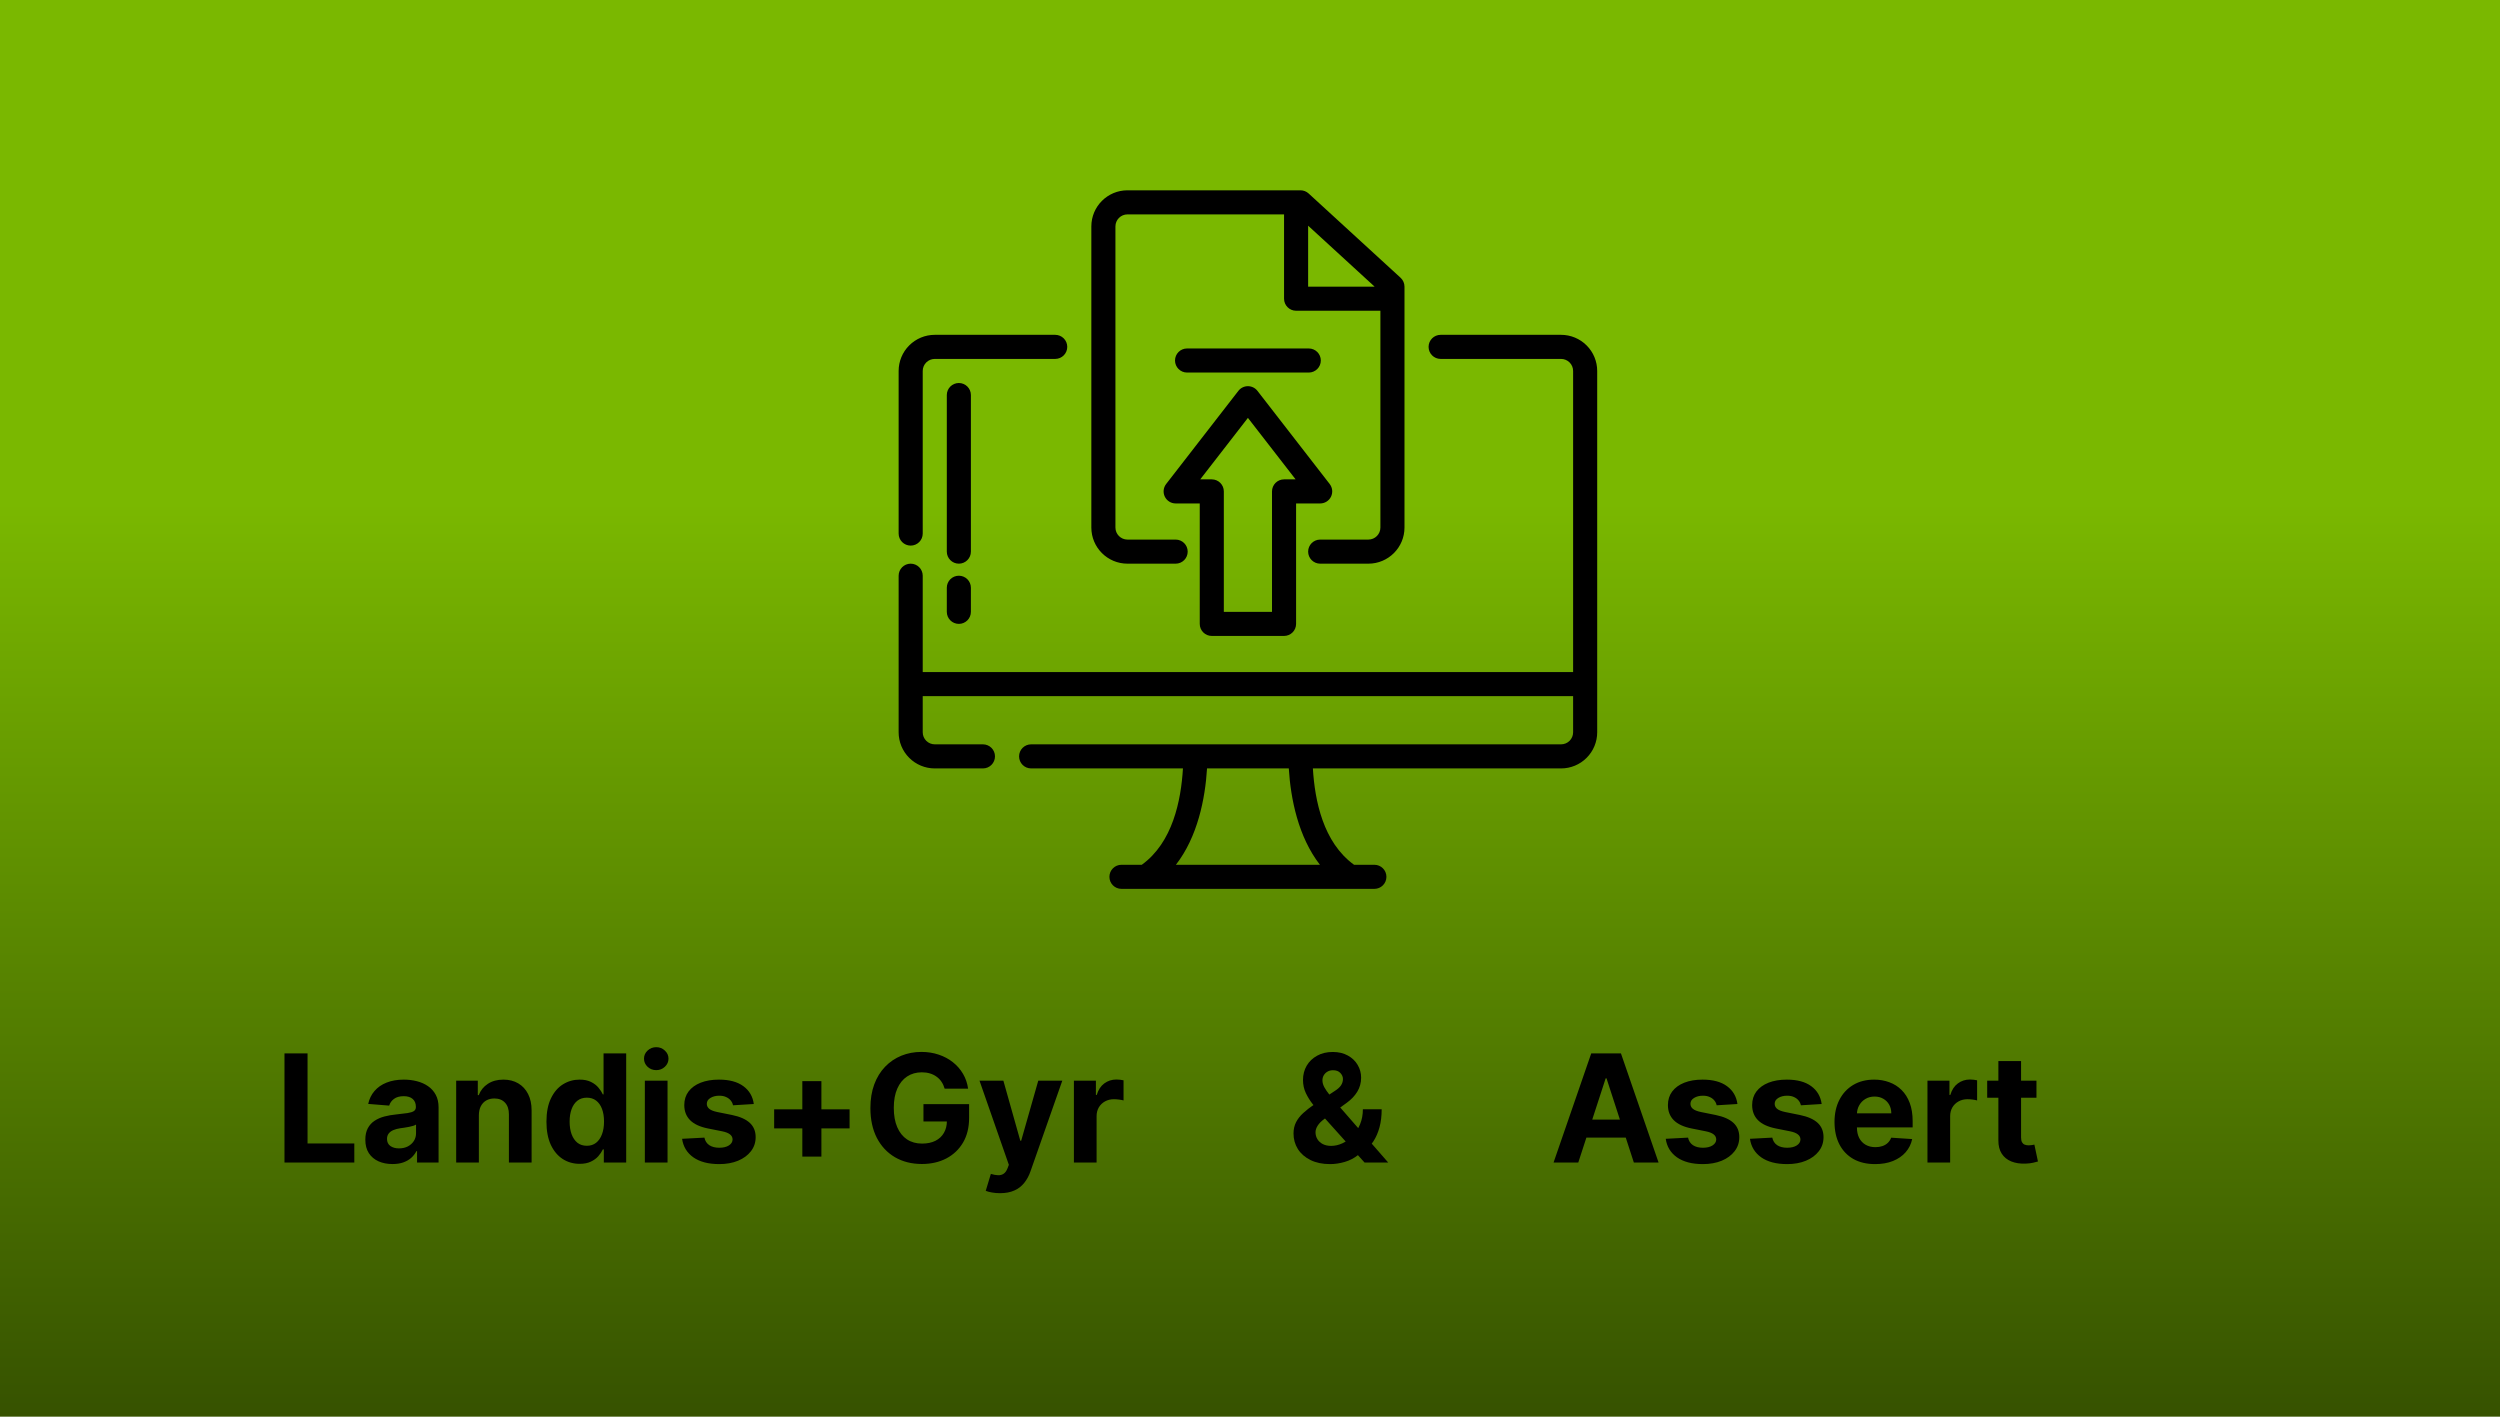 <svg width="600" height="340" viewBox="0 0 600 340" fill="none" xmlns="http://www.w3.org/2000/svg">
<rect width="600" height="340" fill="url(#paint0_linear_484_224)"/>
<path d="M68.276 279V252.818H73.811V274.436H85.035V279H68.276ZM94.198 279.371C92.946 279.371 91.829 279.153 90.849 278.719C89.869 278.276 89.093 277.624 88.522 276.763C87.96 275.893 87.679 274.811 87.679 273.516C87.679 272.425 87.879 271.509 88.279 270.767C88.68 270.026 89.225 269.429 89.916 268.977C90.606 268.526 91.39 268.185 92.268 267.955C93.154 267.724 94.084 267.562 95.055 267.469C96.197 267.349 97.118 267.239 97.816 267.136C98.515 267.026 99.022 266.864 99.338 266.651C99.653 266.437 99.811 266.122 99.811 265.705V265.628C99.811 264.818 99.555 264.192 99.044 263.749C98.541 263.305 97.825 263.084 96.896 263.084C95.916 263.084 95.136 263.301 94.556 263.736C93.977 264.162 93.593 264.699 93.406 265.347L88.369 264.938C88.625 263.744 89.127 262.713 89.877 261.844C90.627 260.966 91.595 260.293 92.779 259.824C93.973 259.347 95.353 259.108 96.921 259.108C98.012 259.108 99.056 259.236 100.054 259.491C101.059 259.747 101.95 260.143 102.725 260.68C103.51 261.217 104.127 261.908 104.579 262.751C105.031 263.587 105.257 264.588 105.257 265.756V279H100.092V276.277H99.939C99.623 276.891 99.201 277.432 98.673 277.901C98.144 278.361 97.51 278.723 96.768 278.987C96.027 279.243 95.17 279.371 94.198 279.371ZM95.758 275.612C96.559 275.612 97.267 275.455 97.88 275.139C98.494 274.815 98.975 274.381 99.325 273.835C99.674 273.29 99.849 272.672 99.849 271.982V269.898C99.679 270.009 99.444 270.111 99.146 270.205C98.856 270.29 98.528 270.371 98.162 270.447C97.795 270.516 97.429 270.58 97.062 270.639C96.696 270.69 96.363 270.737 96.065 270.78C95.426 270.874 94.868 271.023 94.39 271.227C93.913 271.432 93.542 271.709 93.278 272.058C93.014 272.399 92.882 272.825 92.882 273.337C92.882 274.078 93.15 274.645 93.687 275.037C94.233 275.42 94.923 275.612 95.758 275.612ZM114.928 267.648V279H109.482V259.364H114.672V262.828H114.902C115.337 261.686 116.066 260.783 117.088 260.118C118.111 259.445 119.351 259.108 120.809 259.108C122.172 259.108 123.361 259.406 124.375 260.003C125.39 260.599 126.178 261.452 126.74 262.56C127.303 263.659 127.584 264.972 127.584 266.497V279H122.138V267.469C122.147 266.267 121.84 265.33 121.218 264.656C120.596 263.974 119.739 263.634 118.648 263.634C117.915 263.634 117.267 263.791 116.705 264.107C116.151 264.422 115.716 264.882 115.401 265.487C115.094 266.084 114.936 266.804 114.928 267.648ZM139.112 279.32C137.621 279.32 136.27 278.936 135.06 278.169C133.858 277.393 132.903 276.256 132.196 274.756C131.497 273.247 131.148 271.398 131.148 269.207C131.148 266.957 131.51 265.087 132.234 263.595C132.959 262.095 133.922 260.974 135.124 260.233C136.334 259.483 137.659 259.108 139.099 259.108C140.199 259.108 141.115 259.295 141.848 259.67C142.589 260.037 143.186 260.497 143.638 261.051C144.098 261.597 144.447 262.134 144.686 262.662H144.852V252.818H150.286V279H144.916V275.855H144.686C144.43 276.401 144.068 276.942 143.599 277.479C143.139 278.007 142.538 278.446 141.797 278.795C141.064 279.145 140.169 279.32 139.112 279.32ZM140.838 274.986C141.716 274.986 142.457 274.747 143.062 274.27C143.676 273.784 144.145 273.107 144.469 272.237C144.801 271.368 144.967 270.349 144.967 269.182C144.967 268.014 144.805 267 144.482 266.139C144.158 265.278 143.689 264.614 143.075 264.145C142.462 263.676 141.716 263.442 140.838 263.442C139.943 263.442 139.189 263.685 138.575 264.17C137.962 264.656 137.497 265.33 137.182 266.19C136.866 267.051 136.709 268.048 136.709 269.182C136.709 270.324 136.866 271.334 137.182 272.212C137.506 273.081 137.97 273.763 138.575 274.257C139.189 274.743 139.943 274.986 140.838 274.986ZM154.763 279V259.364H160.209V279H154.763ZM157.499 256.832C156.689 256.832 155.995 256.564 155.415 256.027C154.844 255.482 154.559 254.83 154.559 254.071C154.559 253.321 154.844 252.678 155.415 252.141C155.995 251.595 156.689 251.322 157.499 251.322C158.309 251.322 158.999 251.595 159.57 252.141C160.15 252.678 160.439 253.321 160.439 254.071C160.439 254.83 160.15 255.482 159.57 256.027C158.999 256.564 158.309 256.832 157.499 256.832ZM180.91 264.963L175.924 265.27C175.839 264.844 175.656 264.46 175.374 264.119C175.093 263.77 174.722 263.493 174.262 263.288C173.81 263.075 173.269 262.969 172.638 262.969C171.795 262.969 171.083 263.148 170.504 263.506C169.924 263.855 169.634 264.324 169.634 264.912C169.634 265.381 169.822 265.777 170.197 266.101C170.572 266.425 171.215 266.685 172.127 266.881L175.681 267.597C177.59 267.989 179.013 268.619 179.951 269.489C180.888 270.358 181.357 271.5 181.357 272.915C181.357 274.202 180.978 275.331 180.219 276.303C179.469 277.274 178.438 278.033 177.126 278.578C175.822 279.115 174.317 279.384 172.613 279.384C170.013 279.384 167.942 278.842 166.4 277.76C164.866 276.669 163.967 275.186 163.702 273.311L169.059 273.03C169.221 273.822 169.613 274.428 170.235 274.845C170.857 275.254 171.654 275.459 172.626 275.459C173.58 275.459 174.347 275.276 174.927 274.909C175.515 274.534 175.813 274.053 175.822 273.464C175.813 272.97 175.604 272.565 175.195 272.25C174.786 271.926 174.156 271.679 173.303 271.509L169.903 270.831C167.985 270.447 166.558 269.783 165.62 268.837C164.691 267.891 164.227 266.685 164.227 265.219C164.227 263.957 164.567 262.871 165.249 261.959C165.94 261.047 166.907 260.344 168.151 259.849C169.404 259.355 170.87 259.108 172.549 259.108C175.029 259.108 176.981 259.632 178.404 260.68C179.836 261.729 180.671 263.156 180.91 264.963ZM192.559 277.581V259.479H197.136V277.581H192.559ZM185.797 270.818V266.241H203.899V270.818H185.797ZM226.718 261.281C226.539 260.659 226.288 260.109 225.964 259.632C225.64 259.146 225.244 258.737 224.775 258.405C224.315 258.064 223.787 257.804 223.19 257.625C222.602 257.446 221.95 257.357 221.234 257.357C219.896 257.357 218.72 257.689 217.706 258.354C216.7 259.018 215.916 259.986 215.353 261.256C214.791 262.517 214.51 264.06 214.51 265.884C214.51 267.707 214.787 269.259 215.341 270.537C215.895 271.815 216.679 272.791 217.693 273.464C218.707 274.129 219.904 274.462 221.285 274.462C222.538 274.462 223.608 274.24 224.494 273.797C225.389 273.345 226.071 272.71 226.539 271.892C227.017 271.074 227.255 270.107 227.255 268.99L228.38 269.156H221.63V264.989H232.586V268.287C232.586 270.588 232.1 272.565 231.129 274.219C230.157 275.864 228.819 277.134 227.115 278.028C225.41 278.915 223.458 279.358 221.26 279.358C218.805 279.358 216.649 278.817 214.791 277.734C212.933 276.643 211.484 275.097 210.444 273.094C209.413 271.082 208.897 268.696 208.897 265.935C208.897 263.812 209.204 261.92 209.818 260.259C210.44 258.588 211.309 257.173 212.426 256.014C213.542 254.855 214.842 253.973 216.325 253.368C217.808 252.763 219.414 252.46 221.145 252.46C222.627 252.46 224.008 252.678 225.287 253.112C226.565 253.538 227.699 254.143 228.687 254.928C229.684 255.712 230.498 256.645 231.129 257.727C231.76 258.801 232.164 259.986 232.343 261.281H226.718ZM240.004 286.364C239.314 286.364 238.666 286.308 238.061 286.197C237.464 286.095 236.97 285.963 236.578 285.801L237.805 281.736C238.445 281.932 239.02 282.038 239.531 282.055C240.051 282.072 240.499 281.953 240.874 281.697C241.257 281.442 241.568 281.007 241.807 280.393L242.126 279.562L235.082 259.364H240.81L244.875 273.784H245.08L249.183 259.364H254.949L247.317 281.122C246.95 282.179 246.452 283.099 245.821 283.884C245.199 284.676 244.411 285.286 243.456 285.712C242.501 286.146 241.351 286.364 240.004 286.364ZM257.736 279V259.364H263.016V262.79H263.22C263.578 261.571 264.179 260.651 265.023 260.028C265.866 259.398 266.838 259.082 267.938 259.082C268.21 259.082 268.504 259.099 268.82 259.134C269.135 259.168 269.412 259.214 269.651 259.274V264.107C269.395 264.03 269.041 263.962 268.589 263.902C268.138 263.842 267.724 263.812 267.349 263.812C266.548 263.812 265.832 263.987 265.202 264.337C264.58 264.678 264.085 265.155 263.719 265.768C263.361 266.382 263.182 267.089 263.182 267.891V279H257.736Z" fill="black"/>
<path d="M378.788 279H372.857L381.895 252.818H389.028L398.054 279H392.122L385.564 258.801H385.359L378.788 279ZM378.418 268.709H392.429V273.03H378.418V268.709ZM416.984 264.963L411.998 265.27C411.913 264.844 411.73 264.46 411.449 264.119C411.167 263.77 410.797 263.493 410.336 263.288C409.885 263.075 409.343 262.969 408.713 262.969C407.869 262.969 407.157 263.148 406.578 263.506C405.998 263.855 405.708 264.324 405.708 264.912C405.708 265.381 405.896 265.777 406.271 266.101C406.646 266.425 407.289 266.685 408.201 266.881L411.755 267.597C413.664 267.989 415.088 268.619 416.025 269.489C416.963 270.358 417.431 271.5 417.431 272.915C417.431 274.202 417.052 275.331 416.294 276.303C415.544 277.274 414.512 278.033 413.2 278.578C411.896 279.115 410.392 279.384 408.687 279.384C406.088 279.384 404.017 278.842 402.474 277.76C400.94 276.669 400.041 275.186 399.777 273.311L405.133 273.03C405.295 273.822 405.687 274.428 406.309 274.845C406.931 275.254 407.728 275.459 408.7 275.459C409.654 275.459 410.422 275.276 411.001 274.909C411.589 274.534 411.887 274.053 411.896 273.464C411.887 272.97 411.679 272.565 411.27 272.25C410.86 271.926 410.23 271.679 409.377 271.509L405.977 270.831C404.059 270.447 402.632 269.783 401.694 268.837C400.765 267.891 400.301 266.685 400.301 265.219C400.301 263.957 400.642 262.871 401.324 261.959C402.014 261.047 402.981 260.344 404.225 259.849C405.478 259.355 406.944 259.108 408.623 259.108C411.103 259.108 413.055 259.632 414.478 260.68C415.91 261.729 416.745 263.156 416.984 264.963ZM437.199 264.963L432.213 265.27C432.128 264.844 431.945 264.46 431.663 264.119C431.382 263.77 431.011 263.493 430.551 263.288C430.099 263.075 429.558 262.969 428.928 262.969C428.084 262.969 427.372 263.148 426.793 263.506C426.213 263.855 425.923 264.324 425.923 264.912C425.923 265.381 426.111 265.777 426.486 266.101C426.861 266.425 427.504 266.685 428.416 266.881L431.97 267.597C433.879 267.989 435.303 268.619 436.24 269.489C437.178 270.358 437.646 271.5 437.646 272.915C437.646 274.202 437.267 275.331 436.509 276.303C435.759 277.274 434.727 278.033 433.415 278.578C432.111 279.115 430.607 279.384 428.902 279.384C426.303 279.384 424.232 278.842 422.689 277.76C421.155 276.669 420.256 275.186 419.991 273.311L425.348 273.03C425.51 273.822 425.902 274.428 426.524 274.845C427.146 275.254 427.943 275.459 428.915 275.459C429.869 275.459 430.636 275.276 431.216 274.909C431.804 274.534 432.102 274.053 432.111 273.464C432.102 272.97 431.893 272.565 431.484 272.25C431.075 271.926 430.445 271.679 429.592 271.509L426.192 270.831C424.274 270.447 422.847 269.783 421.909 268.837C420.98 267.891 420.516 266.685 420.516 265.219C420.516 263.957 420.857 262.871 421.538 261.959C422.229 261.047 423.196 260.344 424.44 259.849C425.693 259.355 427.159 259.108 428.838 259.108C431.318 259.108 433.27 259.632 434.693 260.68C436.125 261.729 436.96 263.156 437.199 264.963ZM450.025 279.384C448.005 279.384 446.266 278.974 444.809 278.156C443.36 277.33 442.243 276.162 441.459 274.653C440.675 273.136 440.283 271.342 440.283 269.271C440.283 267.251 440.675 265.479 441.459 263.953C442.243 262.428 443.347 261.239 444.77 260.386C446.202 259.534 447.881 259.108 449.807 259.108C451.103 259.108 452.309 259.317 453.425 259.734C454.55 260.143 455.53 260.761 456.365 261.588C457.209 262.415 457.865 263.455 458.334 264.707C458.803 265.952 459.037 267.409 459.037 269.08V270.575H442.456V267.2H453.911C453.911 266.416 453.74 265.722 453.4 265.116C453.059 264.511 452.586 264.038 451.98 263.697C451.384 263.348 450.689 263.173 449.897 263.173C449.07 263.173 448.337 263.365 447.698 263.749C447.067 264.124 446.573 264.631 446.215 265.27C445.857 265.901 445.674 266.604 445.665 267.379V270.588C445.665 271.56 445.844 272.399 446.202 273.107C446.569 273.814 447.084 274.359 447.749 274.743C448.414 275.126 449.202 275.318 450.114 275.318C450.719 275.318 451.273 275.233 451.776 275.062C452.279 274.892 452.709 274.636 453.067 274.295C453.425 273.955 453.698 273.537 453.885 273.043L458.922 273.375C458.667 274.585 458.142 275.642 457.35 276.545C456.566 277.44 455.551 278.139 454.307 278.642C453.071 279.136 451.644 279.384 450.025 279.384ZM462.591 279V259.364H467.871V262.79H468.076C468.434 261.571 469.034 260.651 469.878 260.028C470.722 259.398 471.694 259.082 472.793 259.082C473.066 259.082 473.36 259.099 473.675 259.134C473.99 259.168 474.267 259.214 474.506 259.274V264.107C474.25 264.03 473.897 263.962 473.445 263.902C472.993 263.842 472.58 263.812 472.205 263.812C471.404 263.812 470.688 263.987 470.057 264.337C469.435 264.678 468.941 265.155 468.574 265.768C468.216 266.382 468.037 267.089 468.037 267.891V279H462.591ZM488.751 259.364V263.455H476.925V259.364H488.751ZM479.61 254.659H485.056V272.966C485.056 273.469 485.133 273.861 485.286 274.142C485.44 274.415 485.653 274.607 485.925 274.717C486.207 274.828 486.531 274.884 486.897 274.884C487.153 274.884 487.408 274.862 487.664 274.82C487.92 274.768 488.116 274.73 488.252 274.705L489.109 278.757C488.836 278.842 488.452 278.94 487.958 279.051C487.464 279.17 486.863 279.243 486.156 279.268C484.843 279.32 483.692 279.145 482.704 278.744C481.724 278.344 480.961 277.722 480.415 276.878C479.87 276.034 479.602 274.969 479.61 273.682V254.659Z" fill="black"/>
<path d="M319.202 279.384C317.395 279.384 315.835 279.06 314.523 278.412C313.21 277.764 312.2 276.886 311.493 275.778C310.794 274.662 310.445 273.418 310.445 272.045C310.445 271.023 310.649 270.115 311.058 269.322C311.467 268.53 312.038 267.801 312.771 267.136C313.504 266.463 314.357 265.794 315.328 265.129L320.403 261.793C321.06 261.375 321.541 260.936 321.848 260.476C322.155 260.007 322.308 259.5 322.308 258.955C322.308 258.435 322.099 257.953 321.682 257.51C321.264 257.067 320.672 256.849 319.905 256.858C319.393 256.858 318.95 256.973 318.575 257.203C318.2 257.425 317.906 257.719 317.693 258.085C317.489 258.443 317.386 258.844 317.386 259.287C317.386 259.832 317.54 260.386 317.847 260.949C318.153 261.511 318.563 262.108 319.074 262.739C319.585 263.361 320.143 264.034 320.749 264.759L333.162 279H327.486L317.131 267.469C316.449 266.693 315.767 265.884 315.085 265.04C314.412 264.187 313.849 263.284 313.398 262.33C312.946 261.366 312.72 260.322 312.72 259.197C312.72 257.928 313.014 256.786 313.602 255.771C314.199 254.757 315.034 253.956 316.108 253.368C317.182 252.771 318.435 252.473 319.866 252.473C321.264 252.473 322.47 252.759 323.484 253.33C324.507 253.892 325.291 254.642 325.837 255.58C326.391 256.509 326.668 257.531 326.668 258.648C326.668 259.884 326.361 261.004 325.747 262.01C325.142 263.007 324.29 263.902 323.19 264.695L317.847 268.543C317.122 269.071 316.585 269.612 316.236 270.166C315.895 270.712 315.724 271.236 315.724 271.739C315.724 272.361 315.878 272.919 316.185 273.413C316.491 273.908 316.926 274.3 317.489 274.589C318.051 274.871 318.712 275.011 319.47 275.011C320.391 275.011 321.298 274.803 322.193 274.385C323.097 273.959 323.915 273.358 324.648 272.582C325.389 271.798 325.982 270.869 326.425 269.795C326.868 268.722 327.089 267.533 327.089 266.229H331.602C331.602 267.831 331.428 269.276 331.078 270.562C330.729 271.841 330.243 272.957 329.621 273.912C328.999 274.858 328.287 275.634 327.486 276.239C327.23 276.401 326.983 276.554 326.744 276.699C326.506 276.844 326.259 276.997 326.003 277.159C325.031 277.943 323.945 278.51 322.743 278.859C321.55 279.209 320.369 279.384 319.202 279.384Z" fill="black"/>
<path fill-rule="evenodd" clip-rule="evenodd" d="M377.547 161.297H221.453V138.172C221.453 136.576 220.158 135.281 218.562 135.281C216.967 135.281 215.672 136.576 215.672 138.172V175.75C215.672 178.051 216.585 180.256 218.213 181.881C219.837 183.508 222.043 184.422 224.344 184.422H235.906C237.502 184.422 238.797 183.127 238.797 181.531C238.797 179.936 237.502 178.641 235.906 178.641H224.344C223.578 178.641 222.841 178.337 222.3 177.794C221.757 177.253 221.453 176.516 221.453 175.75V167.078H377.547V175.75C377.547 176.516 377.243 177.253 376.7 177.794C376.159 178.337 375.422 178.641 374.656 178.641H312.097H286.906H247.469C245.873 178.641 244.578 179.936 244.578 181.531C244.578 183.127 245.873 184.422 247.469 184.422H283.908C283.445 192.175 281.436 202.191 274.031 207.547H269.148C267.553 207.547 266.258 208.842 266.258 210.438C266.258 212.033 267.553 213.328 269.148 213.328H329.852C331.447 213.328 332.742 212.033 332.742 210.438C332.742 208.842 331.447 207.547 329.852 207.547H324.969C317.564 202.188 315.555 192.175 315.092 184.422H374.656C376.957 184.422 379.163 183.508 380.787 181.881C382.415 180.256 383.328 178.051 383.328 175.75C383.328 158.325 383.328 106.456 383.328 89.031C383.328 86.73 382.415 84.525 380.787 82.9C379.163 81.273 376.957 80.359 374.656 80.359H345.75C344.154 80.359 342.859 81.654 342.859 83.25C342.859 84.846 344.154 86.141 345.75 86.141H374.656C375.422 86.141 376.159 86.444 376.7 86.988C377.243 87.528 377.547 88.265 377.547 89.031V161.297ZM309.311 184.422H289.689C289.241 191.738 287.42 200.841 282.217 207.547H316.783C311.58 200.841 309.759 191.735 309.311 184.422ZM287.938 120.828V149.734C287.938 151.33 289.233 152.625 290.828 152.625H308.172C309.767 152.625 311.062 151.33 311.062 149.734V120.828H316.844C317.948 120.828 318.954 120.201 319.44 119.209C319.925 118.218 319.804 117.039 319.127 116.166L301.784 93.801C301.237 93.096 300.393 92.682 299.5 92.682C298.607 92.682 297.763 93.096 297.216 93.801L279.873 116.166C279.196 117.039 279.075 118.218 279.56 119.209C280.046 120.201 281.052 120.828 282.156 120.828H287.938ZM227.234 141.062V146.844C227.234 148.439 228.529 149.734 230.125 149.734C231.721 149.734 233.016 148.439 233.016 146.844V141.062C233.016 139.467 231.721 138.172 230.125 138.172C228.529 138.172 227.234 139.467 227.234 141.062ZM293.719 117.938C293.719 116.342 292.424 115.047 290.828 115.047H288.056L299.5 100.29L310.944 115.047H308.172C306.576 115.047 305.281 116.342 305.281 117.938V146.844H293.719V117.938ZM312.115 45.672H270.594C265.804 45.672 261.922 49.554 261.922 54.344V126.609C261.922 131.399 265.804 135.281 270.594 135.281H282.156C283.752 135.281 285.047 133.986 285.047 132.391C285.047 130.795 283.752 129.5 282.156 129.5H270.594C268.998 129.5 267.703 128.205 267.703 126.609V54.344C267.703 52.748 268.998 51.453 270.594 51.453H308.172V71.688C308.172 73.283 309.467 74.578 311.062 74.578H331.297V126.609C331.297 128.205 330.002 129.5 328.406 129.5H316.844C315.248 129.5 313.953 130.795 313.953 132.391C313.953 133.986 315.248 135.281 316.844 135.281H328.406C333.196 135.281 337.078 131.399 337.078 126.609C337.078 110.934 337.078 68.797 337.078 68.797C337.078 67.987 336.737 67.213 336.142 66.666L314.066 46.432C313.534 45.944 312.837 45.672 312.115 45.672ZM233.016 132.391V94.812C233.016 93.217 231.721 91.922 230.125 91.922C228.529 91.922 227.234 93.217 227.234 94.812V132.391C227.234 133.986 228.529 135.281 230.125 135.281C231.721 135.281 233.016 133.986 233.016 132.391ZM253.25 80.359H224.344C222.043 80.359 219.837 81.273 218.213 82.9C216.585 84.525 215.672 86.73 215.672 89.031C215.672 96.284 215.672 113.836 215.672 128.055C215.672 129.65 216.967 130.945 218.562 130.945C220.158 130.945 221.453 129.65 221.453 128.055V89.031C221.453 88.265 221.757 87.528 222.3 86.988C222.841 86.444 223.578 86.141 224.344 86.141H253.25C254.846 86.141 256.141 84.846 256.141 83.25C256.141 81.654 254.846 80.359 253.25 80.359ZM284.894 89.413H314.106C315.702 89.413 316.997 88.115 316.997 86.522C316.997 84.927 315.702 83.632 314.106 83.632H284.894C283.298 83.632 282.003 84.927 282.003 86.522C282.003 88.115 283.298 89.413 284.894 89.413ZM313.953 68.797H329.909L313.953 54.17V68.797Z" fill="black"/>
<defs>
<linearGradient id="paint0_linear_484_224" x1="300" y1="0" x2="300" y2="340" gradientUnits="userSpaceOnUse">
<stop offset="0.355" stop-color="#7AB800"/>
<stop offset="1" stop-color="#365200"/>
</linearGradient>
</defs>
</svg>
